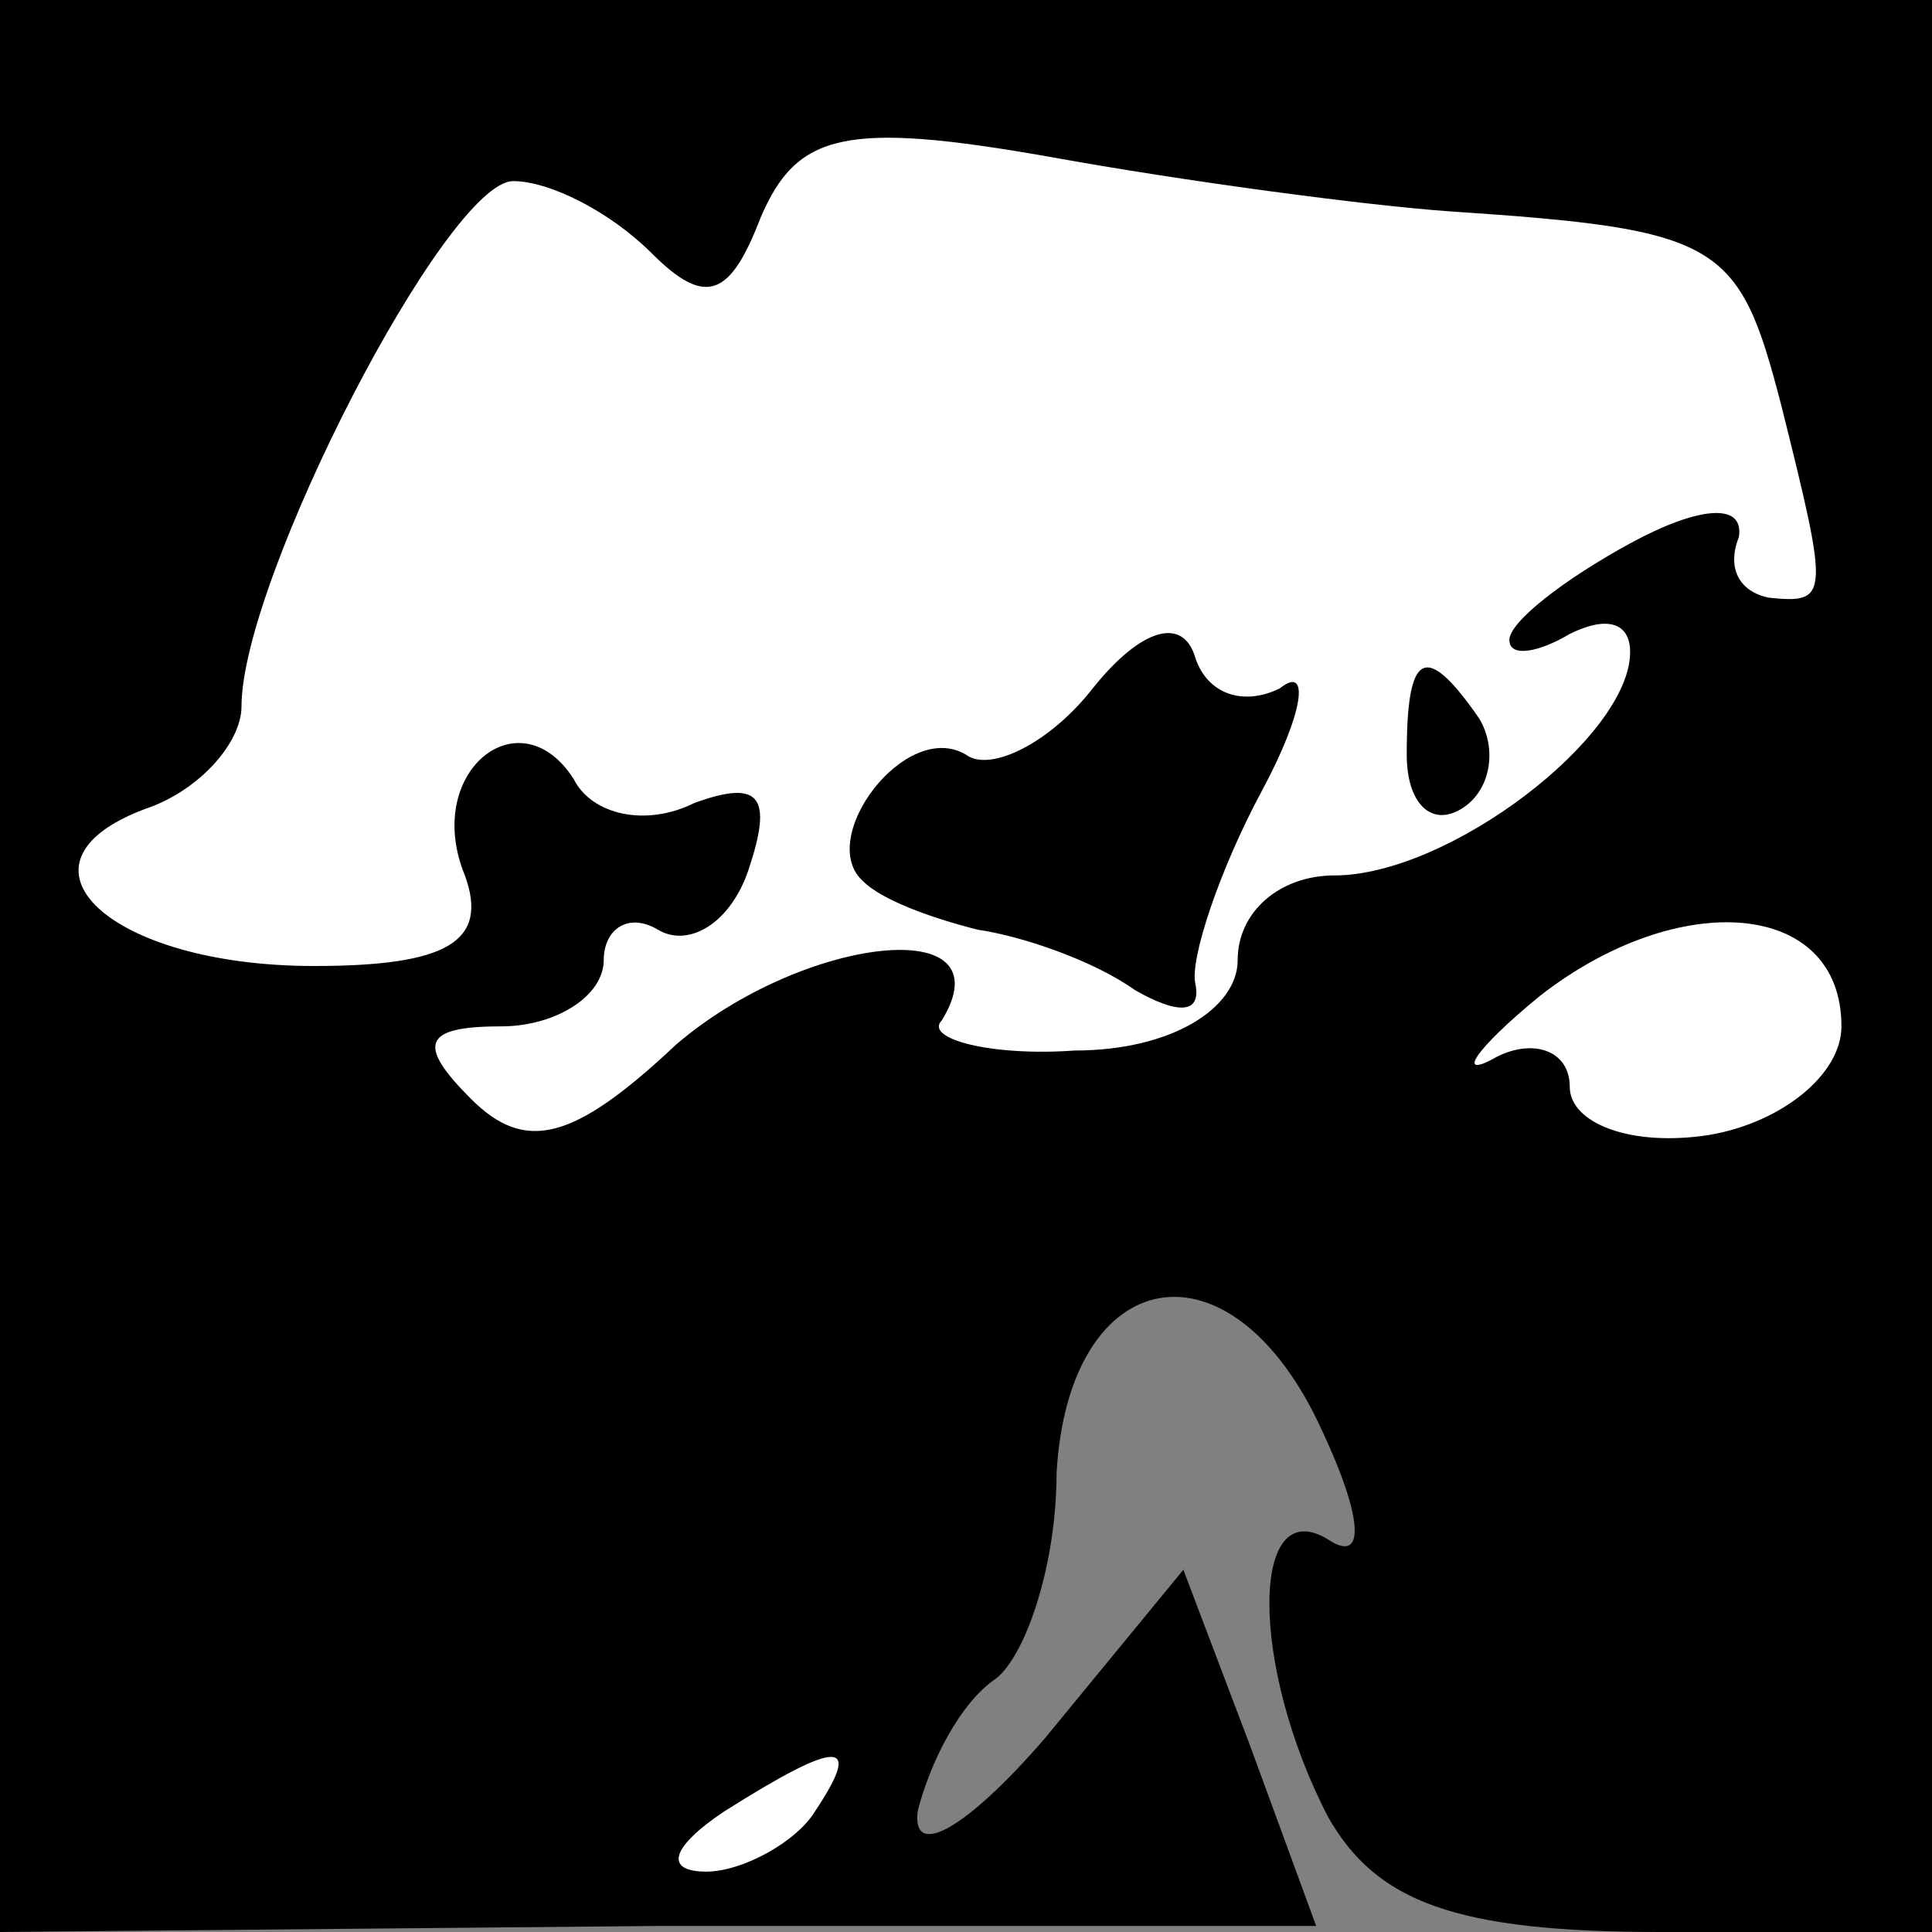 <?xml version="1.0" standalone="no"?>
<!DOCTYPE svg PUBLIC "-//W3C//DTD SVG 20010904//EN"
 "http://www.w3.org/TR/2001/REC-SVG-20010904/DTD/svg10.dtd">
<svg version="1.0" xmlns="http://www.w3.org/2000/svg"
 width="32pt" height="32pt" viewBox="0 0 32 32"
 preserveAspectRatio="xMidYMid meet">
<rect x="0" y="0" width="32" height="32" fill="#808080" stroke="none"/>
<g transform="translate(0,32) scale(0.1,-0.1)"
fill="#000000" stroke="none">
<path fill="#000000" stroke="none" d="M0 160 l0 -160 109 1 109 0 -11 30 -11
29 -23 -28 c-13 -15 -22 -20 -21 -12 2 8 7 18 13 22 5 4 10 19 10 34 2 35 29
40 44 7 7 -15 7 -22 1 -18 -13 8 -13 -21 0 -46 8 -14 21 -19 55 -19 l45 0 0
160 0 160 -160 0 -160 0 0 -160z"/>
<path fill="#ffffff" stroke="none" d="M240 285 c45 -3 48 -5 55 -32 8 -32 8
-33 -2 -32 -5 1 -7 5 -5 10 1 6 -7 5 -18 -1 -11 -6 -20 -13 -20 -16 0 -3 5 -2
10 1 6 3 10 2 10 -3 0 -14 -30 -37 -49 -37 -9 0 -16 -6 -16 -14 0 -8 -11 -15
-27 -15 -14 -1 -25 2 -22 5 11 18 -23 14 -44 -4 -17 -16 -25 -18 -34 -9 -9 9
-8 12 5 12 9 0 17 5 17 11 0 5 4 8 9 5 5 -3 12 1 15 10 4 12 2 15 -9 11 -8 -4
-17 -2 -20 4 -9 14 -25 1 -18 -16 4 -11 -3 -15 -25 -15 -34 0 -52 17 -28 26 9
3 16 11 16 17 0 21 34 87 45 87 6 0 16 -5 23 -12 9 -9 13 -7 18 6 6 14 14 16
48 10 22 -4 52 -8 66 -9z"/>
<path fill="#ffffff" stroke="none" d="M305 150 c0 -8 -10 -16 -22 -18 -13 -2
-23 2 -23 8 0 6 -6 8 -12 5 -7 -4 -4 1 7 10 23 18 50 16 50 -5z"/>
<path fill="#ffffff" stroke="none" d="M135 20 c-3 -5 -12 -10 -18 -10 -7 0
-6 4 3 10 19 12 23 12 15 0z"/>
<path fill="#000000" stroke="none" d="M181 206 c-7 -9 -17 -14 -21 -11 -10 6
-25 -14 -17 -21 3 -3 11 -6 19 -8 7 -1 19 -5 26 -10 7 -4 11 -4 10 1 -1 4 4
19 11 32 7 13 8 21 3 17 -6 -3 -12 -1 -14 5 -2 7 -9 5 -17 -5z"/>
<path fill="#000000" stroke="none" d="M233 195 c0 -8 4 -12 9 -9 5 3 6 10 3
15 -9 13 -12 11 -12 -6z"/>
</g>
</svg>
